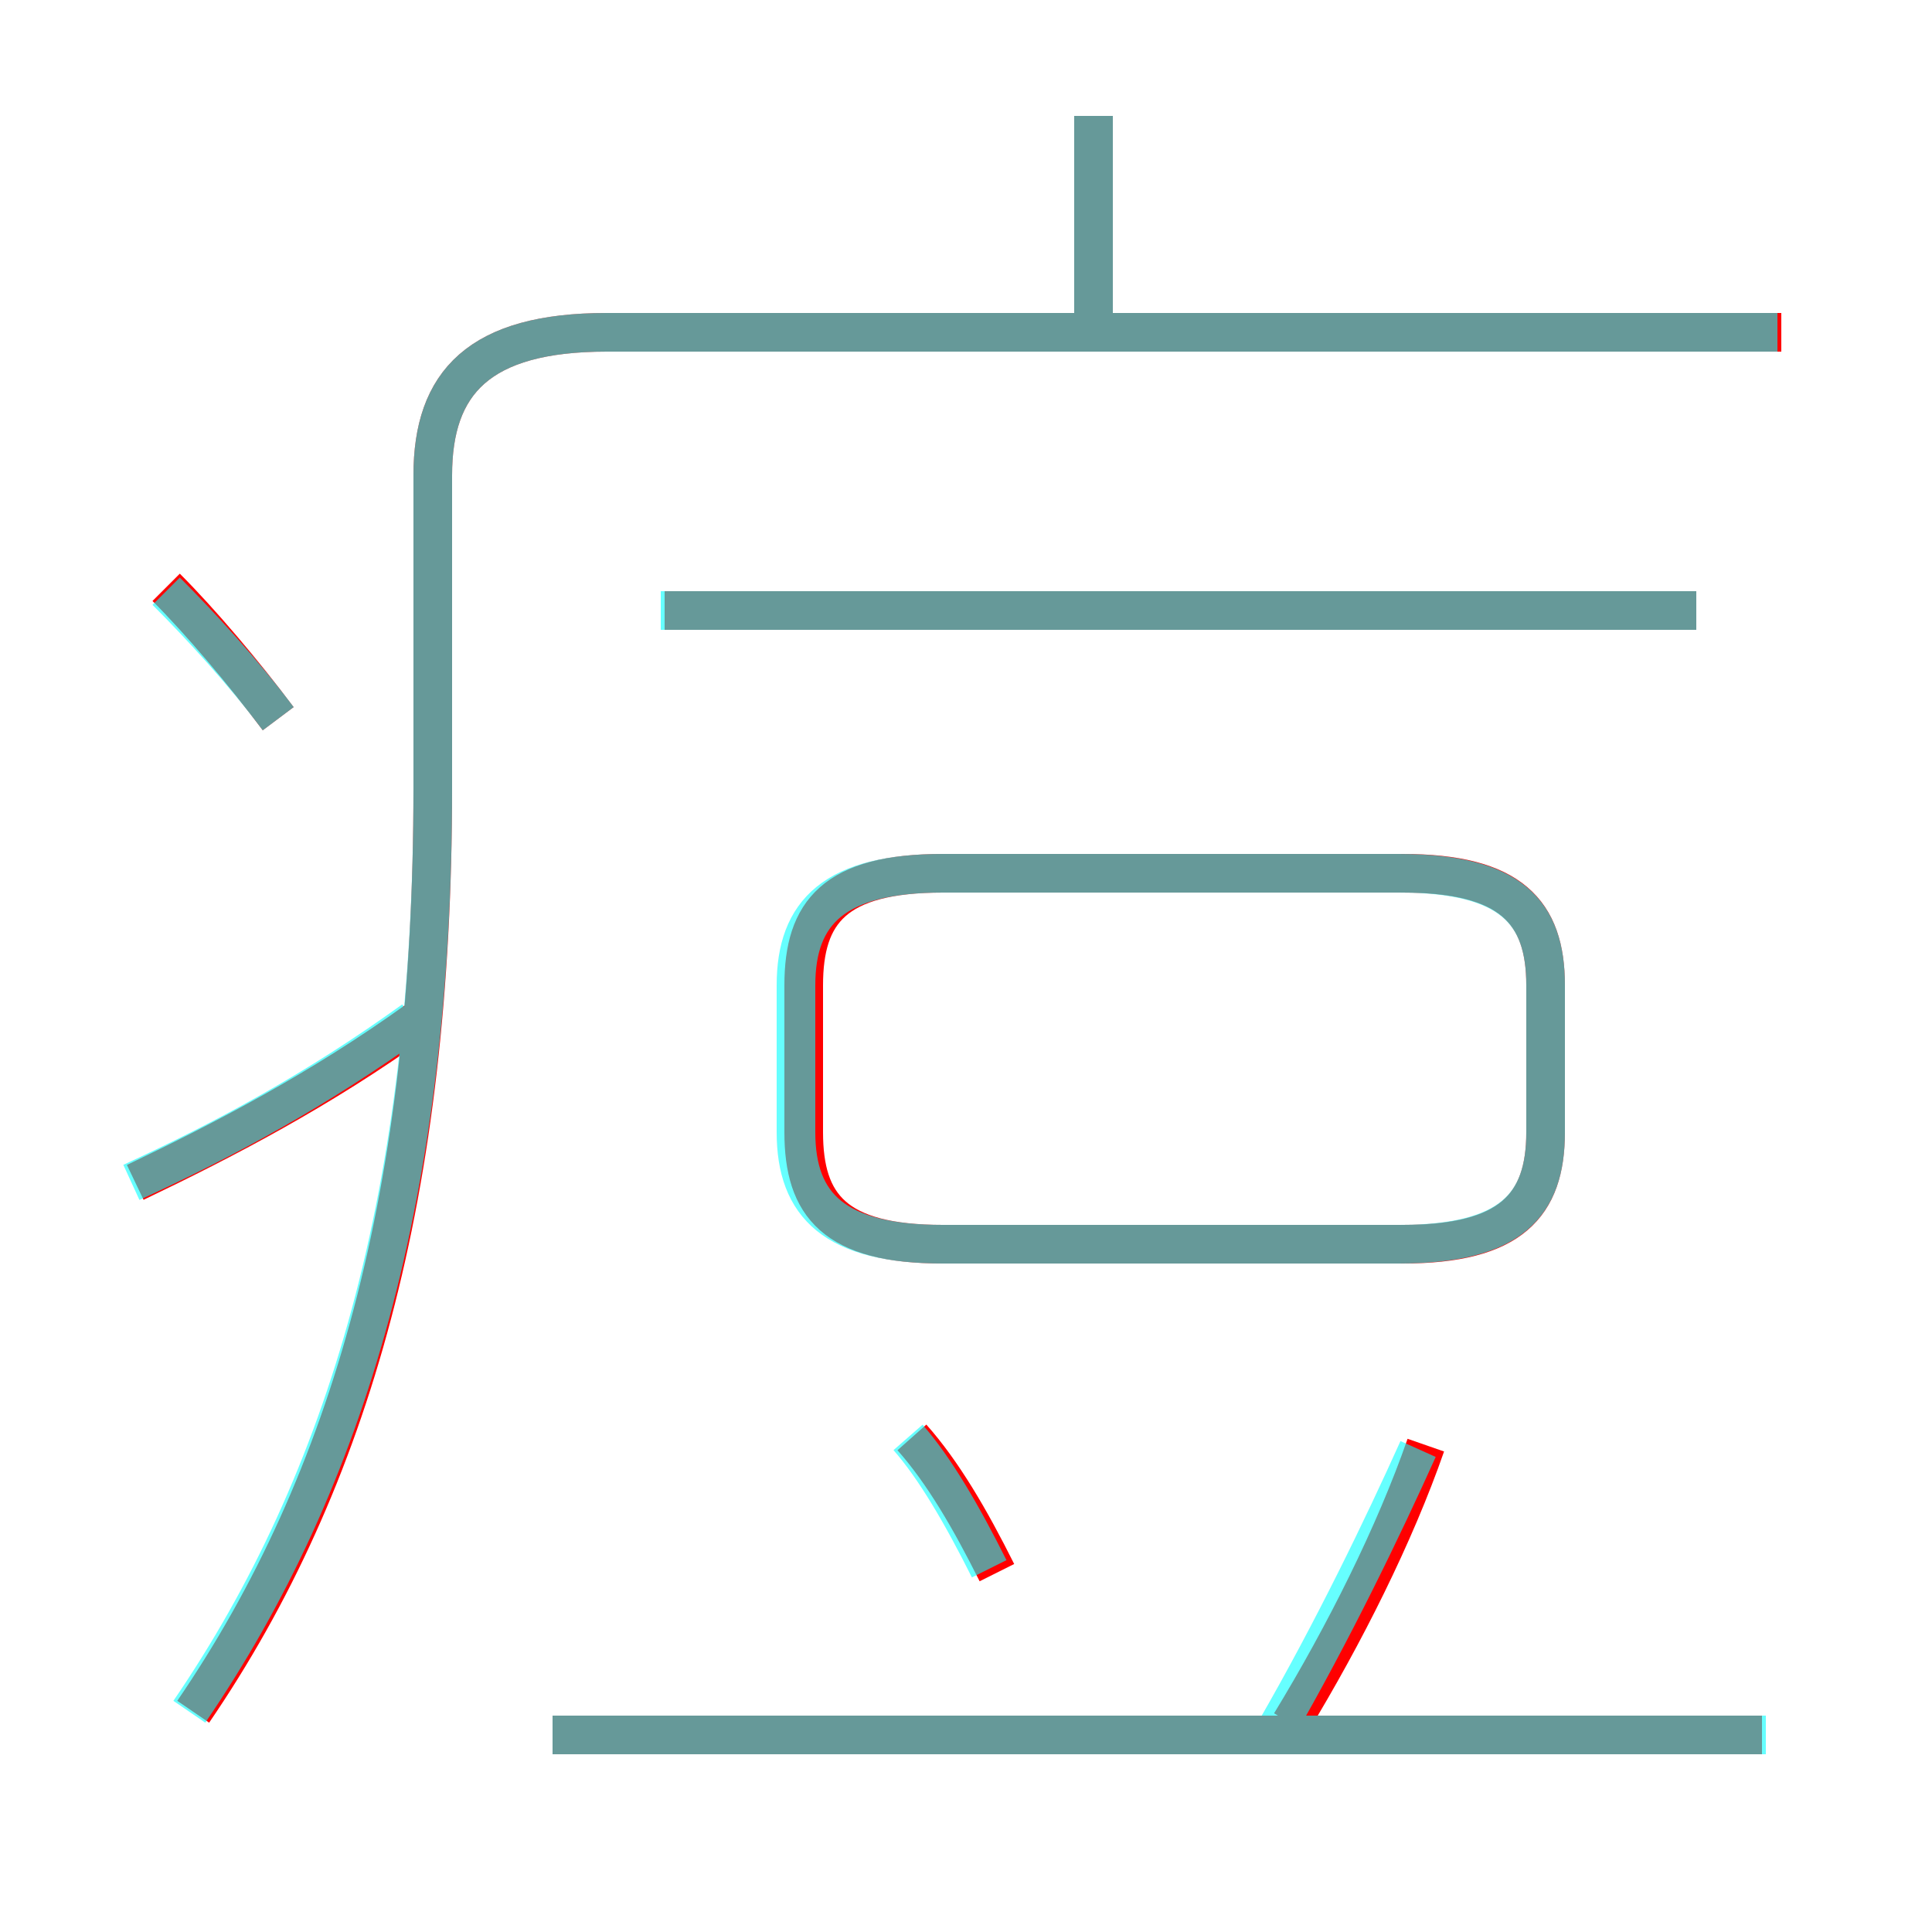 <?xml version='1.0' encoding='utf8'?>
<svg viewBox="0.0 -6.0 50.0 50.0" version="1.1" xmlns="http://www.w3.org/2000/svg">
<rect x="0.0" y="-6.0" width="50.0" height="50.0" fill="#333333" stroke="none"/>
<rect x="-1000" y="-1000" width="2000" height="2000" stroke="white" fill="white"/>
<g style="fill:none;stroke:rgba(255, 0, 0, 1);  stroke-width:1"><path d="M 5.0 0.3 C 9.1 -5.7 11.2 -13.2 11.2 -23.6 L 11.2 -31.7 C 11.2 -34.1 12.4 -35.4 15.7 -35.4 L 46.1 -35.4 M 3.5 -13.4 C 5.8 -14.5 8.3 -15.8 10.8 -17.6 M 45.6 0.9 L 14.3 0.9 M 25.8 -3.3 C 25.1 -4.7 24.4 -5.9 23.6 -6.8 M 7.2 -25.4 C 6.3 -26.6 5.2 -27.9 4.3 -28.8 M 33.4 0.6 C 34.8 -1.7 36.1 -4.3 36.9 -6.6 M 24.4 -11.8 L 36.3 -11.8 C 39.1 -11.8 40.0 -12.8 40.0 -14.7 L 40.0 -18.5 C 40.0 -20.4 39.1 -21.4 36.3 -21.4 L 24.4 -21.4 C 21.6 -21.4 20.8 -20.4 20.8 -18.5 L 20.8 -14.7 C 20.8 -12.8 21.6 -11.8 24.4 -11.8 Z M 43.9 -28.2 L 17.2 -28.2 M 28.3 -35.6 L 28.3 -41.0" transform="translate(0.0 38.0)" />
</g>
<g style="fill:none;stroke:rgba(0, 255, 255, 0.6);  stroke-width:1">
<path d="M 4.9 0.3 C 9.0 -5.7 11.2 -13.2 11.2 -23.6 L 11.2 -31.7 C 11.2 -34.1 12.4 -35.4 15.7 -35.4 L 46.0 -35.4 M 3.4 -13.4 C 5.8 -14.5 8.2 -15.8 10.7 -17.6 M 25.6 -3.4 C 24.9 -4.8 24.2 -6.0 23.5 -6.8 M 7.2 -25.4 C 6.3 -26.6 5.2 -27.8 4.3 -28.7 M 45.7 0.9 L 14.3 0.9 M 33.0 0.8 C 34.5 -1.8 35.8 -4.5 36.7 -6.5 M 24.4 -11.8 L 36.2 -11.8 C 39.1 -11.8 40.0 -12.8 40.0 -14.7 L 40.0 -18.5 C 40.0 -20.4 39.1 -21.4 36.2 -21.4 L 24.4 -21.4 C 21.6 -21.4 20.6 -20.4 20.6 -18.5 L 20.6 -14.7 C 20.6 -12.8 21.6 -11.8 24.4 -11.8 Z M 17.1 -28.2 L 43.9 -28.2 M 28.3 -35.5 L 28.3 -41.0" transform="translate(0.0 38.0)" />
</g>
</svg>